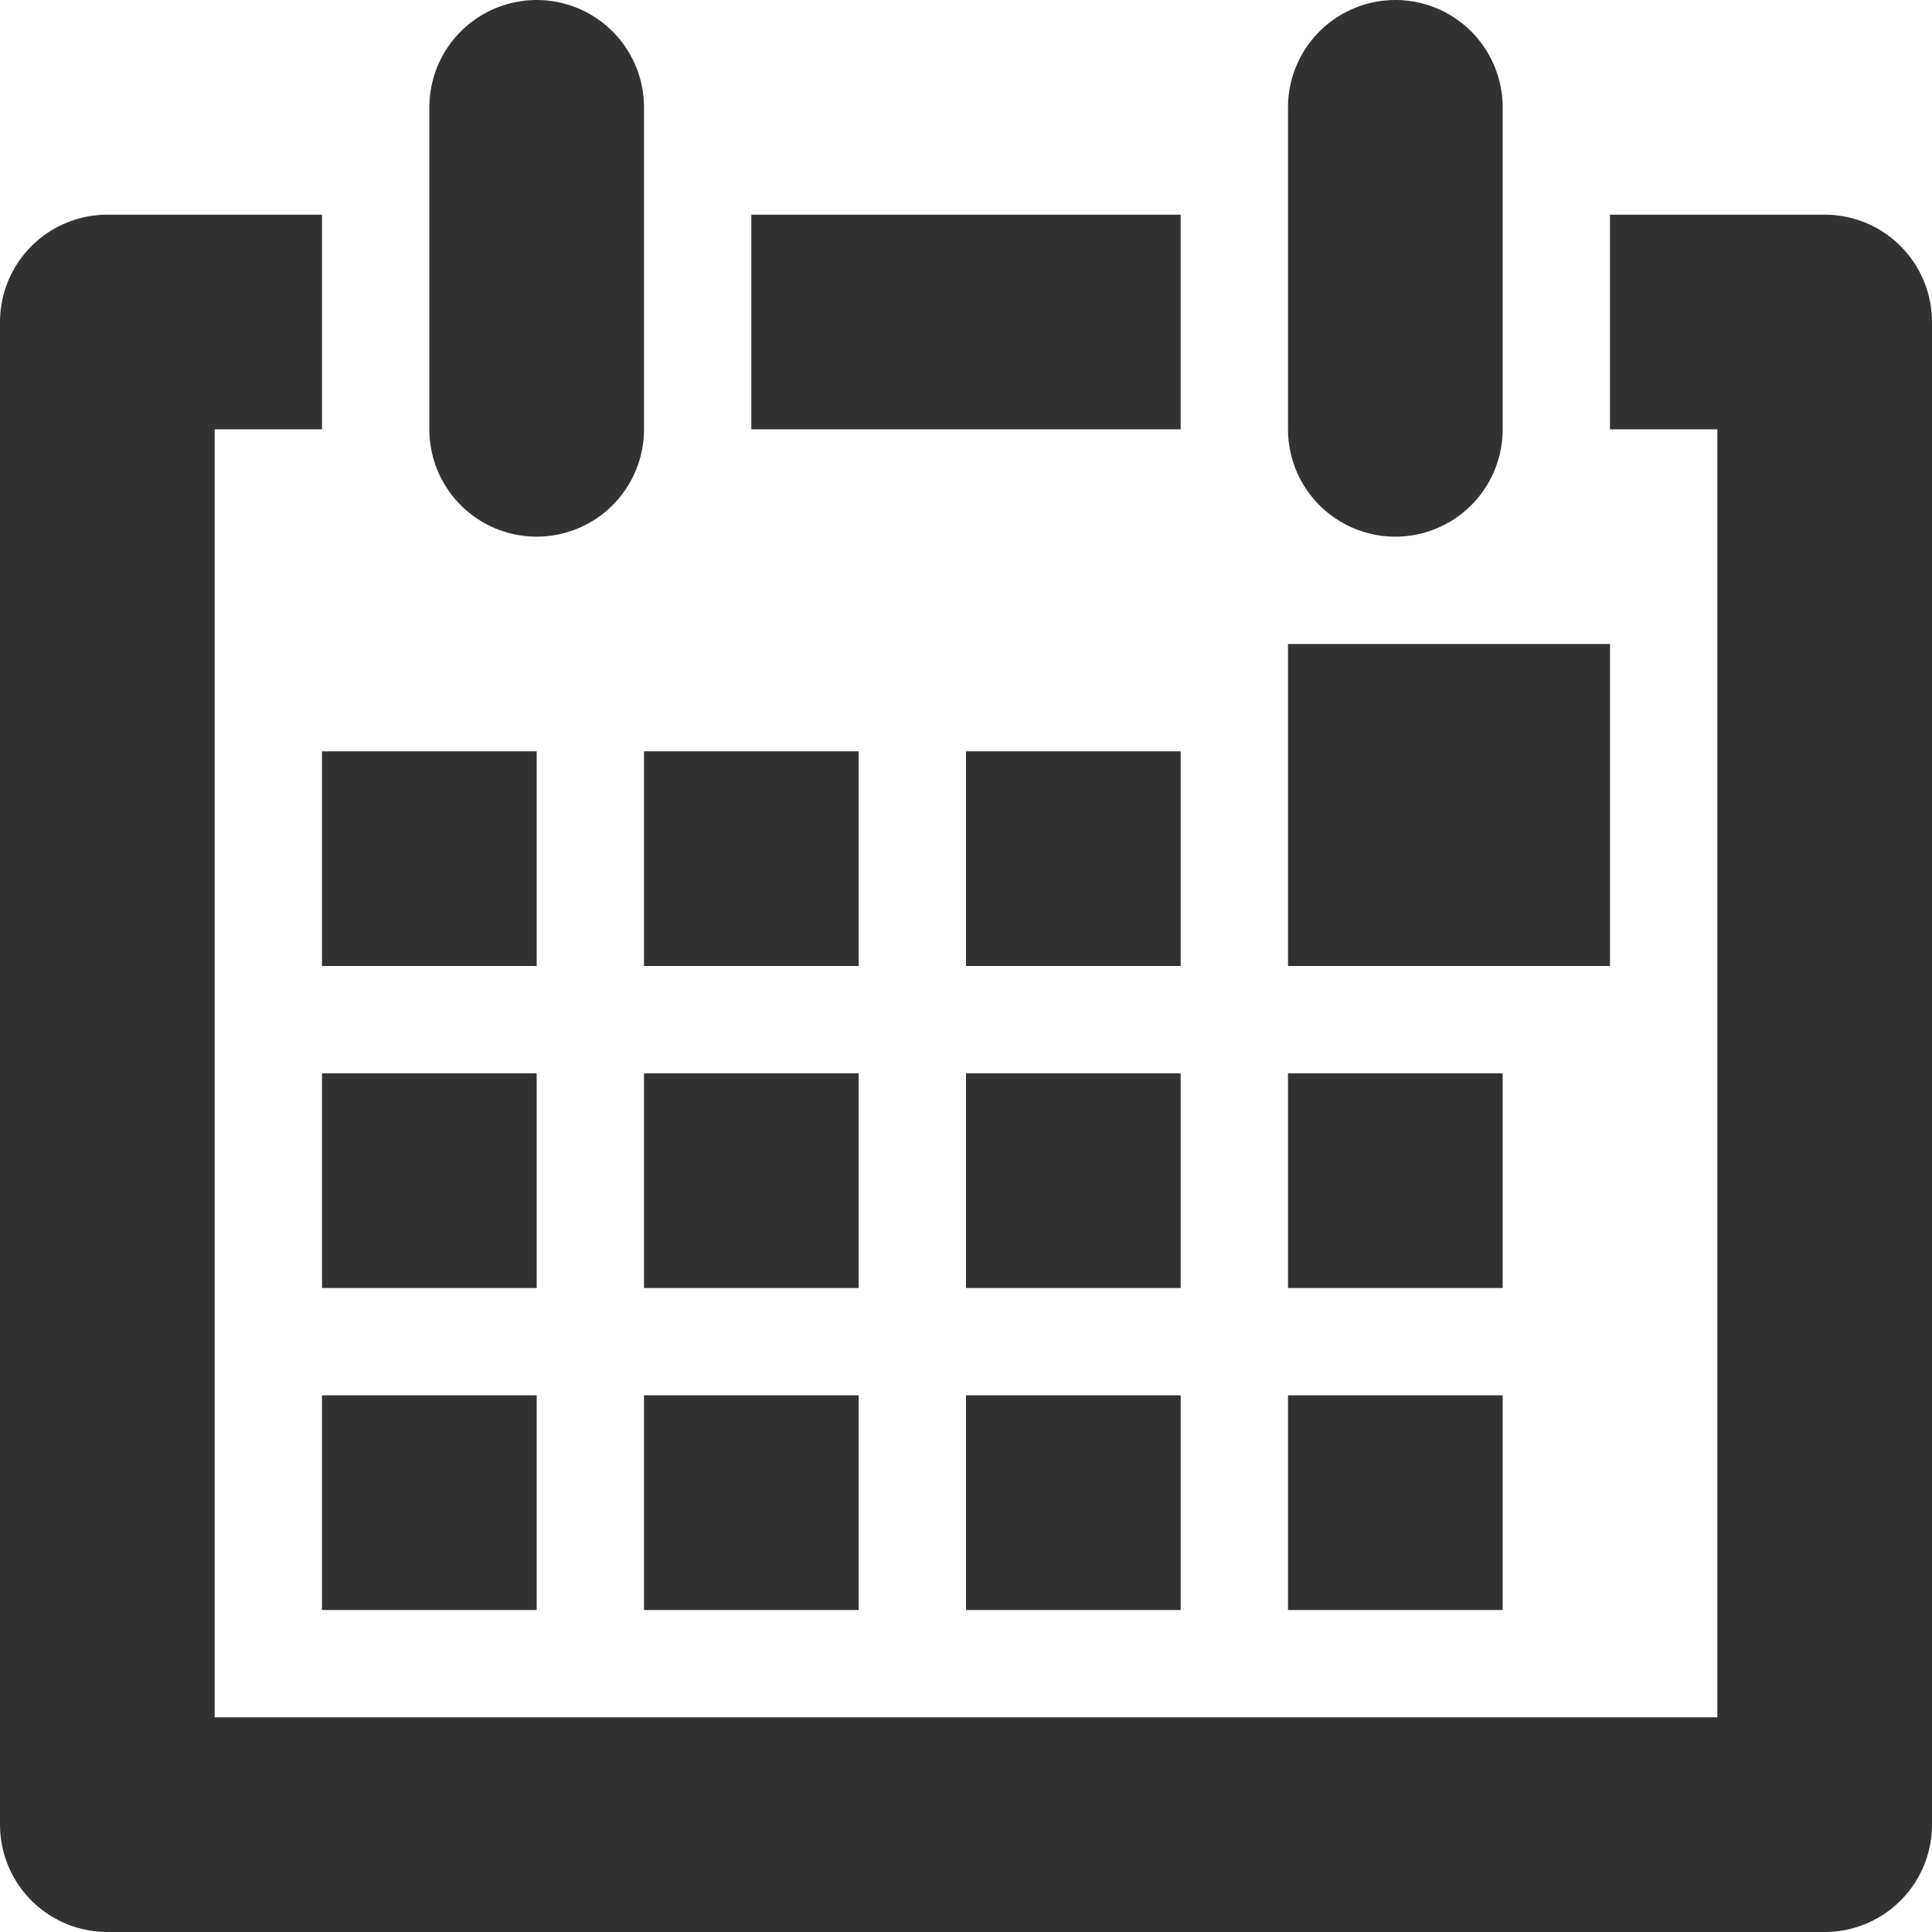 <svg id="Слой_1" data-name="Слой 1" xmlns="http://www.w3.org/2000/svg" viewBox="0 0 18 18"><defs><style>.cls-1,.cls-2{fill:none;stroke:#323232;stroke-linejoin:round;stroke-width:2px;}.cls-2{stroke-linecap:round;}.cls-3{fill:#323232;}</style></defs><title>date</title><polyline class="cls-1" points="15 3 17 3 17 17 1 17 1 3 3 3"/><line class="cls-1" x1="7" y1="3" x2="11" y2="3"/><line class="cls-2" x1="5" y1="1" x2="5" y2="4"/><line class="cls-2" x1="13" y1="1" x2="13" y2="4"/><rect class="cls-3" x="3" y="7" width="2" height="2"/><rect class="cls-3" x="6" y="7" width="2" height="2"/><rect class="cls-3" x="9" y="7" width="2" height="2"/><rect class="cls-3" x="12" y="6" width="3" height="3"/><rect class="cls-3" x="3" y="10" width="2" height="2"/><rect class="cls-3" x="6" y="10" width="2" height="2"/><rect class="cls-3" x="9" y="10" width="2" height="2"/><rect class="cls-3" x="12" y="10" width="2" height="2"/><rect class="cls-3" x="3" y="13" width="2" height="2"/><rect class="cls-3" x="6" y="13" width="2" height="2"/><rect class="cls-3" x="9" y="13" width="2" height="2"/><rect class="cls-3" x="12" y="13" width="2" height="2"/></svg>